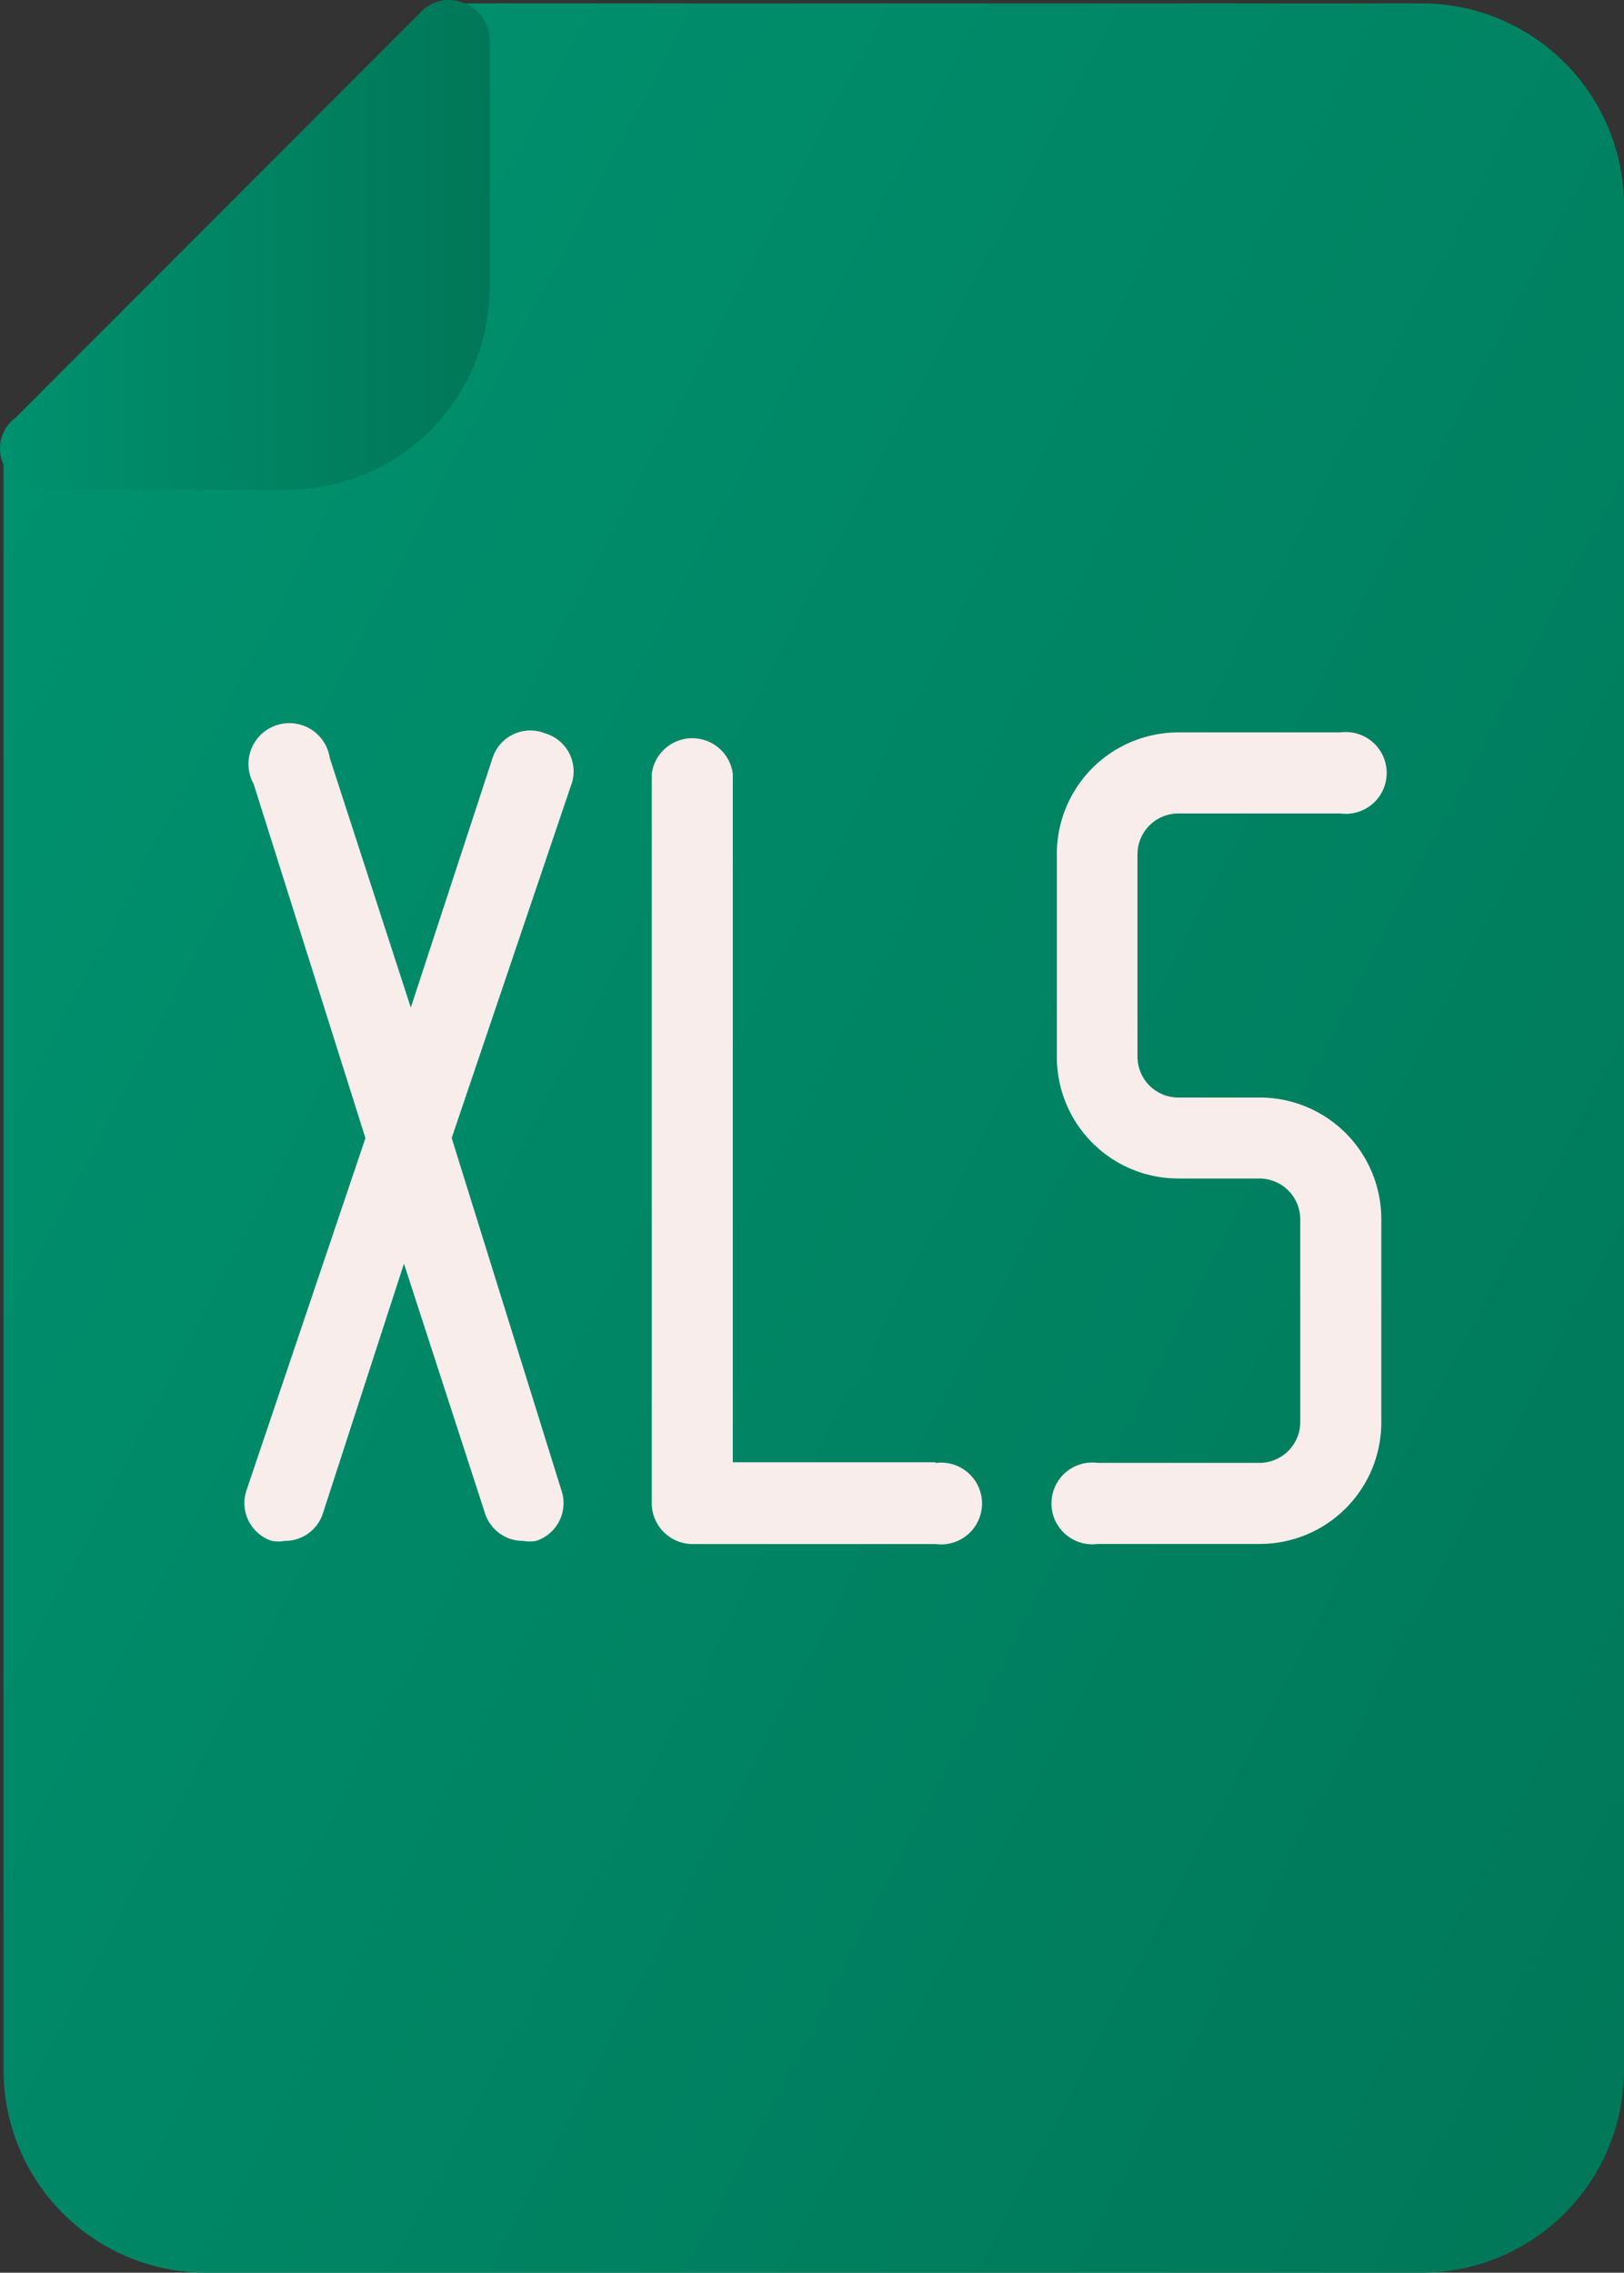<svg id="iconfinder_Xls_6783458" xmlns="http://www.w3.org/2000/svg" xmlns:xlink="http://www.w3.org/1999/xlink" width="15.892" height="22.233" viewBox="0 0 15.892 22.233">
  <rect x="0" y="0" width="15.892" height="22.233" fill="#333333" stroke="none"/>
  <defs>
    <linearGradient id="linear-gradient" x1="0.033" y1="0.166" x2="1.063" y2="0.903" gradientUnits="objectBoundingBox">
      <stop offset="0" stop-color="#00916e"/>
      <stop offset="1" stop-color="#007758"/>
    </linearGradient>
    <linearGradient id="linear-gradient-2" x1="0.007" y1="0.503" x2="1" y2="0.503" xlink:href="#linear-gradient"/>
  </defs>
  <path id="Path_7600" data-name="Path 7600" d="M19.875,2H10.361a.373.373,0,0,0-.277.119L6.119,6.083A.373.373,0,0,0,6,6.361V22.218A1.982,1.982,0,0,0,7.982,24.2H19.875a1.982,1.982,0,0,0,1.982-1.982V3.982A1.982,1.982,0,0,0,19.875,2Z" transform="translate(-5.965 -1.967)" fill="url(#linear-gradient)"/>
  <path id="Path_7601" data-name="Path 7601" d="M10.5,1.991a.373.373,0,0,0-.428.087L6.11,6.043a.373.373,0,0,0-.119.46.4.4,0,0,0,.4.246H8.766a1.982,1.982,0,0,0,1.982-1.982V2.388a.4.4,0,0,0-.246-.4Z" transform="translate(-5.956 -1.958)" fill="url(#linear-gradient-2)"/>
  <path id="Path_7602" data-name="Path 7602" d="M11.9,10.982a.388.388,0,0,0-.5.246L10.6,13.67l-.793-2.442a.4.4,0,1,0-.745.254l1.094,3.465L8.994,18.387a.389.389,0,0,0,.246.5.357.357,0,0,0,.127,0,.388.388,0,0,0,.373-.27l.793-2.442.793,2.442a.389.389,0,0,0,.373.27.357.357,0,0,0,.127,0,.388.388,0,0,0,.246-.5L11,14.946l1.165-3.441a.388.388,0,0,0-.27-.523Z" transform="translate(-6.58 -3.813)" fill="#f8edeb"/>
  <path id="Path_7603" data-name="Path 7603" d="M16.775,18.136H14.793V11.4a.4.4,0,0,0-.793,0v7.136a.4.4,0,0,0,.4.4h2.379a.4.4,0,1,0,0-.793Z" transform="translate(-7.622 -3.831)" fill="#f8edeb"/>
  <path id="Path_7604" data-name="Path 7604" d="M20.982,14.568h-.793a.4.4,0,0,1-.4-.4V12.189a.4.4,0,0,1,.4-.4h1.586a.4.4,0,1,0,0-.793H20.189A1.189,1.189,0,0,0,19,12.189v1.982a1.189,1.189,0,0,0,1.189,1.189h.793a.4.4,0,0,1,.4.4v1.982a.4.4,0,0,1-.4.4H19.4a.4.4,0,1,0,0,.793h1.586a1.189,1.189,0,0,0,1.189-1.189V15.757A1.189,1.189,0,0,0,20.982,14.568Z" transform="translate(-8.658 -3.831)" fill="#f8edeb"/>
</svg>
